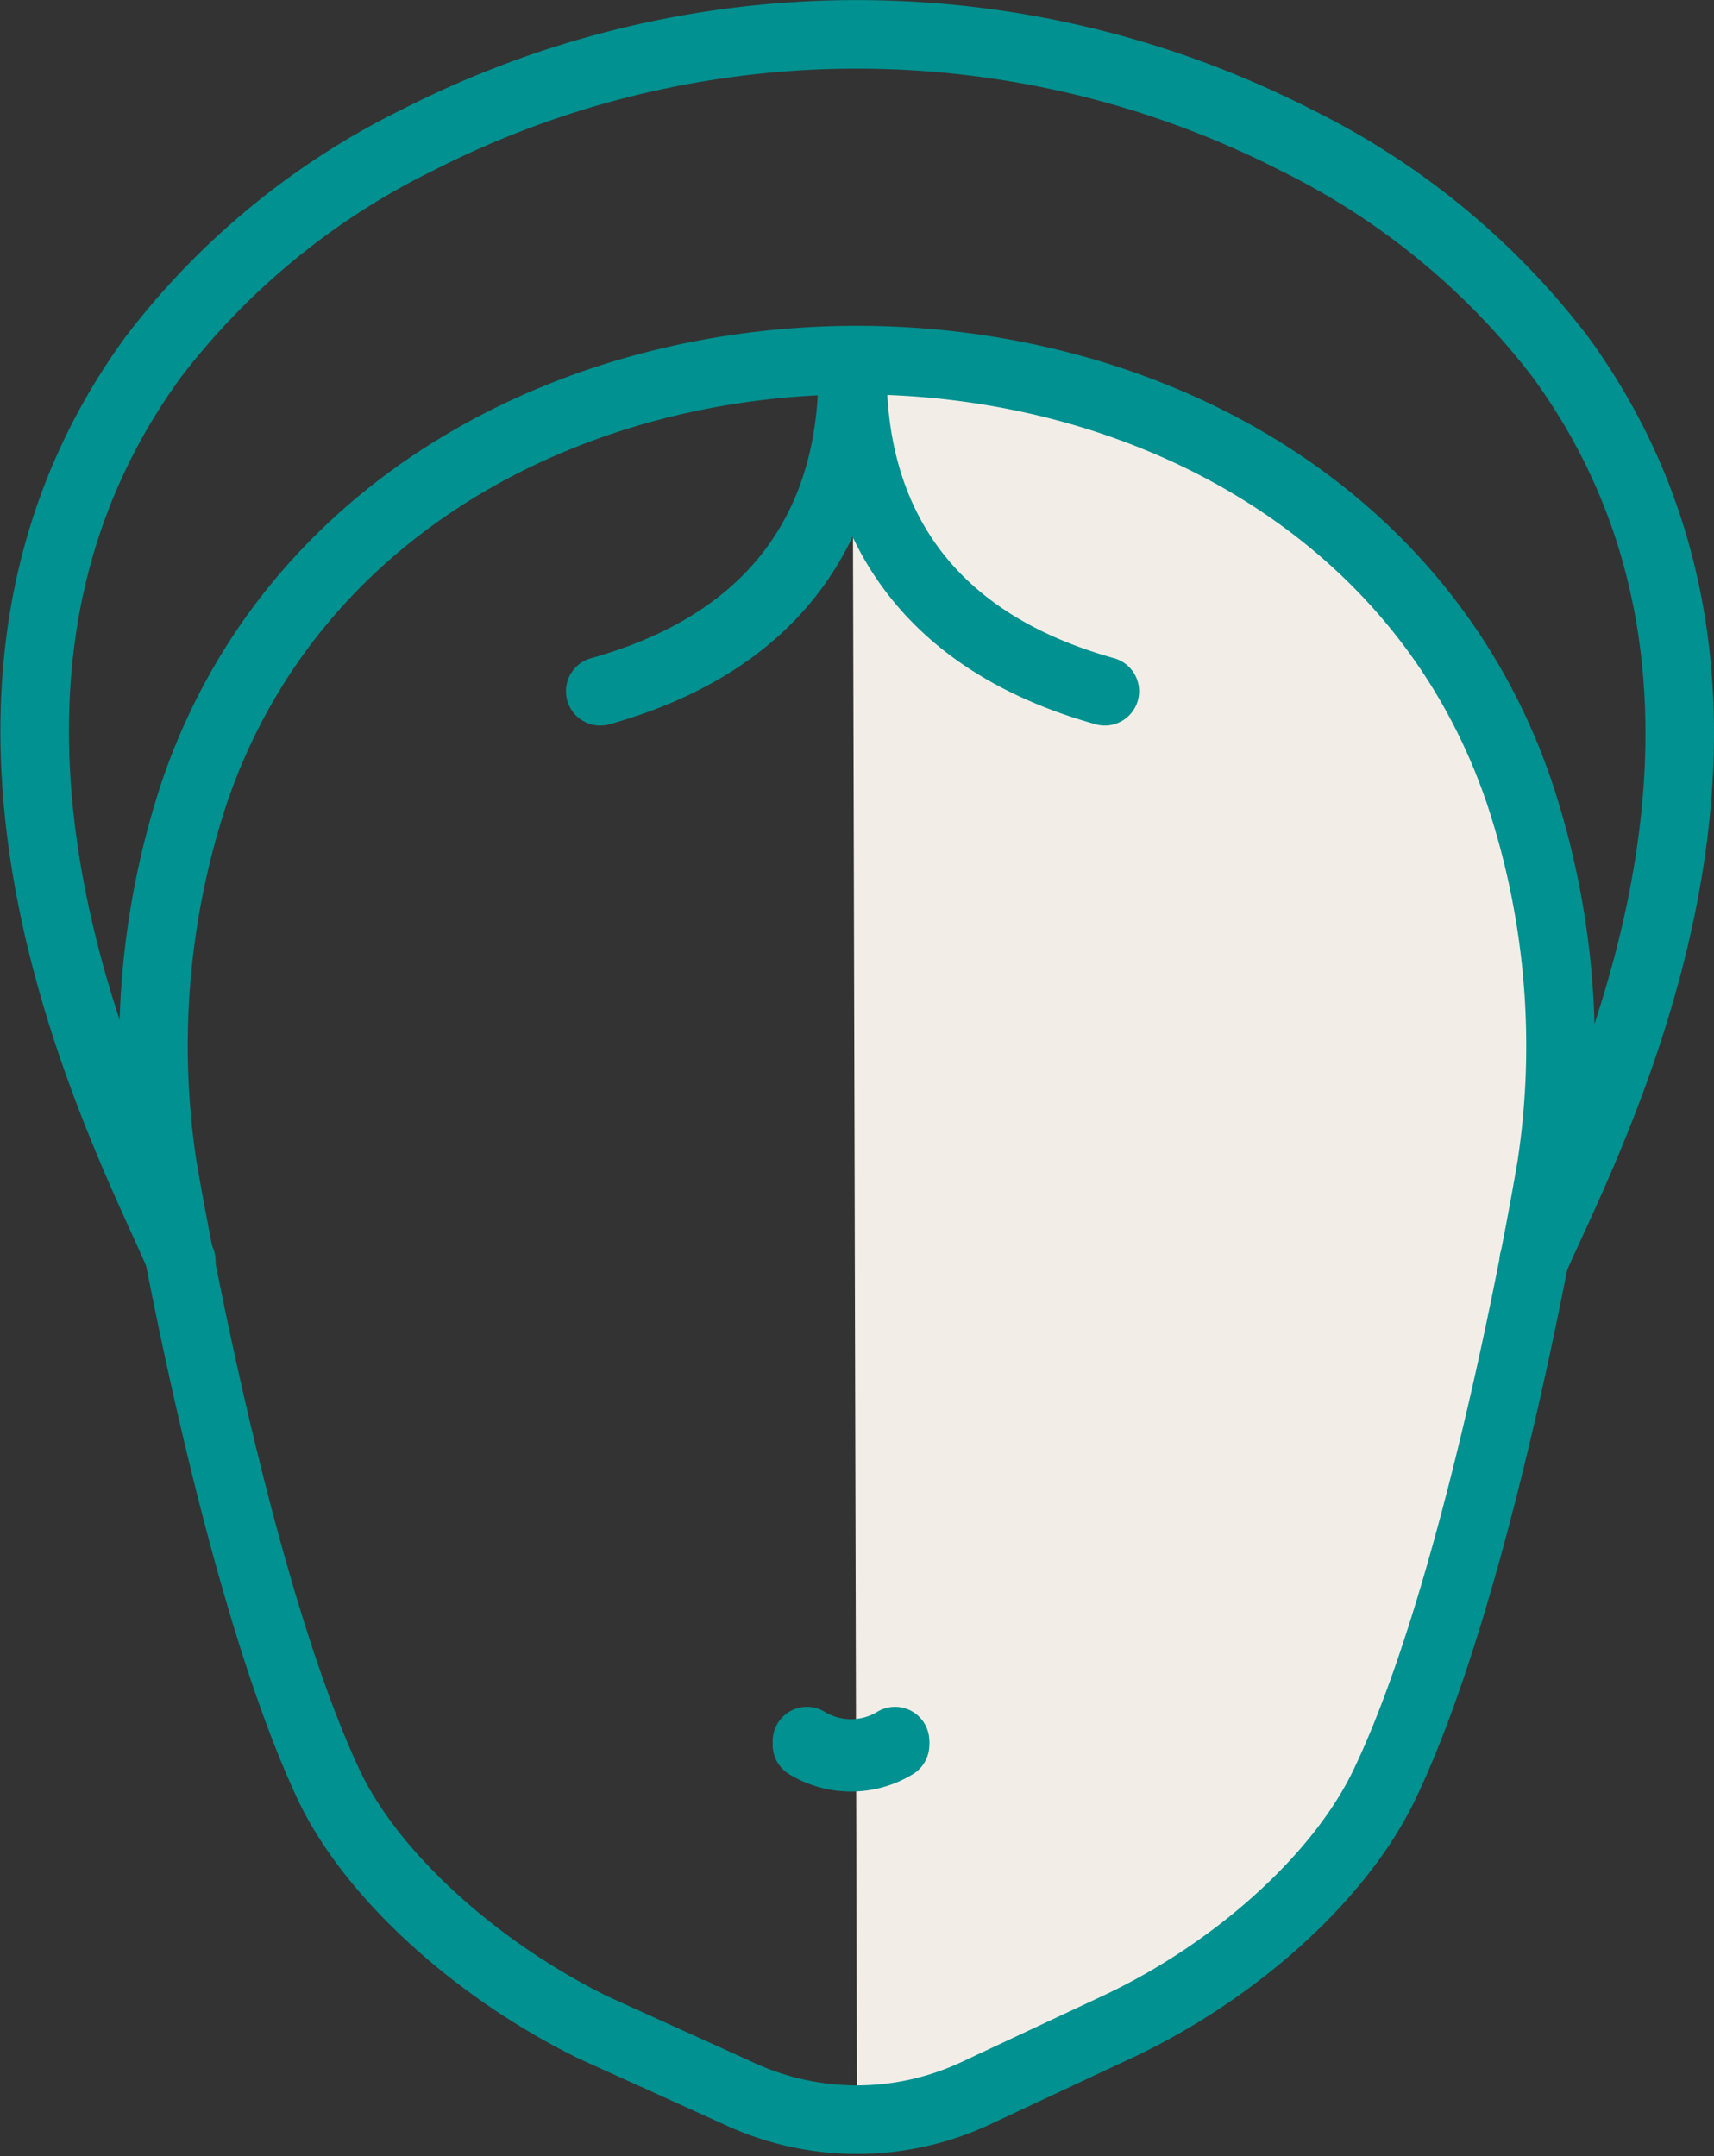 <svg xmlns="http://www.w3.org/2000/svg" viewBox="0 0 50 62.88"><rect x="0" y="0" width="50" height="62.88" fill="#333333" stroke="none"/><defs><style>.cls-1{fill:#f2eee7}.cls-2{fill:none;stroke:#009190;stroke-linecap:round;stroke-linejoin:round;stroke-width:2px}</style></defs><g id="Layer_2" data-name="Layer 2"><g id="Layer_1-2" data-name="Layer 1"><path class="cls-1" d="M24.87 10.51c8.26 0 16.56 4.15 19.44 12.58A23.35 23.35 0 0145.26 34s-2 12.07-4.88 18.06c-1.28 2.67-4.28 5.38-7.67 7l-4.27 2a8.06 8.06 0 01-3.44.76z"/><path class="cls-2" d="M23.54 50.89a2.47 2.47 0 002.57 0"/><path class="cls-1" d="M23.54 50.78a2.47 2.47 0 002.57 0"/><path class="cls-2" d="M5.29 36.78C4 33.62-3.15 20.84 4.48 10.4a21.76 21.76 0 017.67-6.3 28.18 28.18 0 0125.69 0 21.84 21.84 0 017.67 6.3c7.63 10.44.57 23.22-.77 26.38"/><path class="cls-2" d="M17.28 59.12c-3.38-1.67-6.39-4.38-7.66-7C6.76 46.08 4.74 34 4.74 34a23.49 23.49 0 01.94-10.92c5.75-16.77 32.89-16.77 38.63 0A23.35 23.35 0 0145.26 34s-2 12.07-4.88 18.06c-1.28 2.67-4.28 5.38-7.67 7l-4.27 2a8.17 8.17 0 01-6.88 0zm6.26-8.34a2.47 2.47 0 002.57 0m-1.24-39.62c-.07 3.27-1.46 7.35-7.36 9m14.72 0c-5.9-1.65-7.29-5.73-7.36-9"/></g></g></svg>